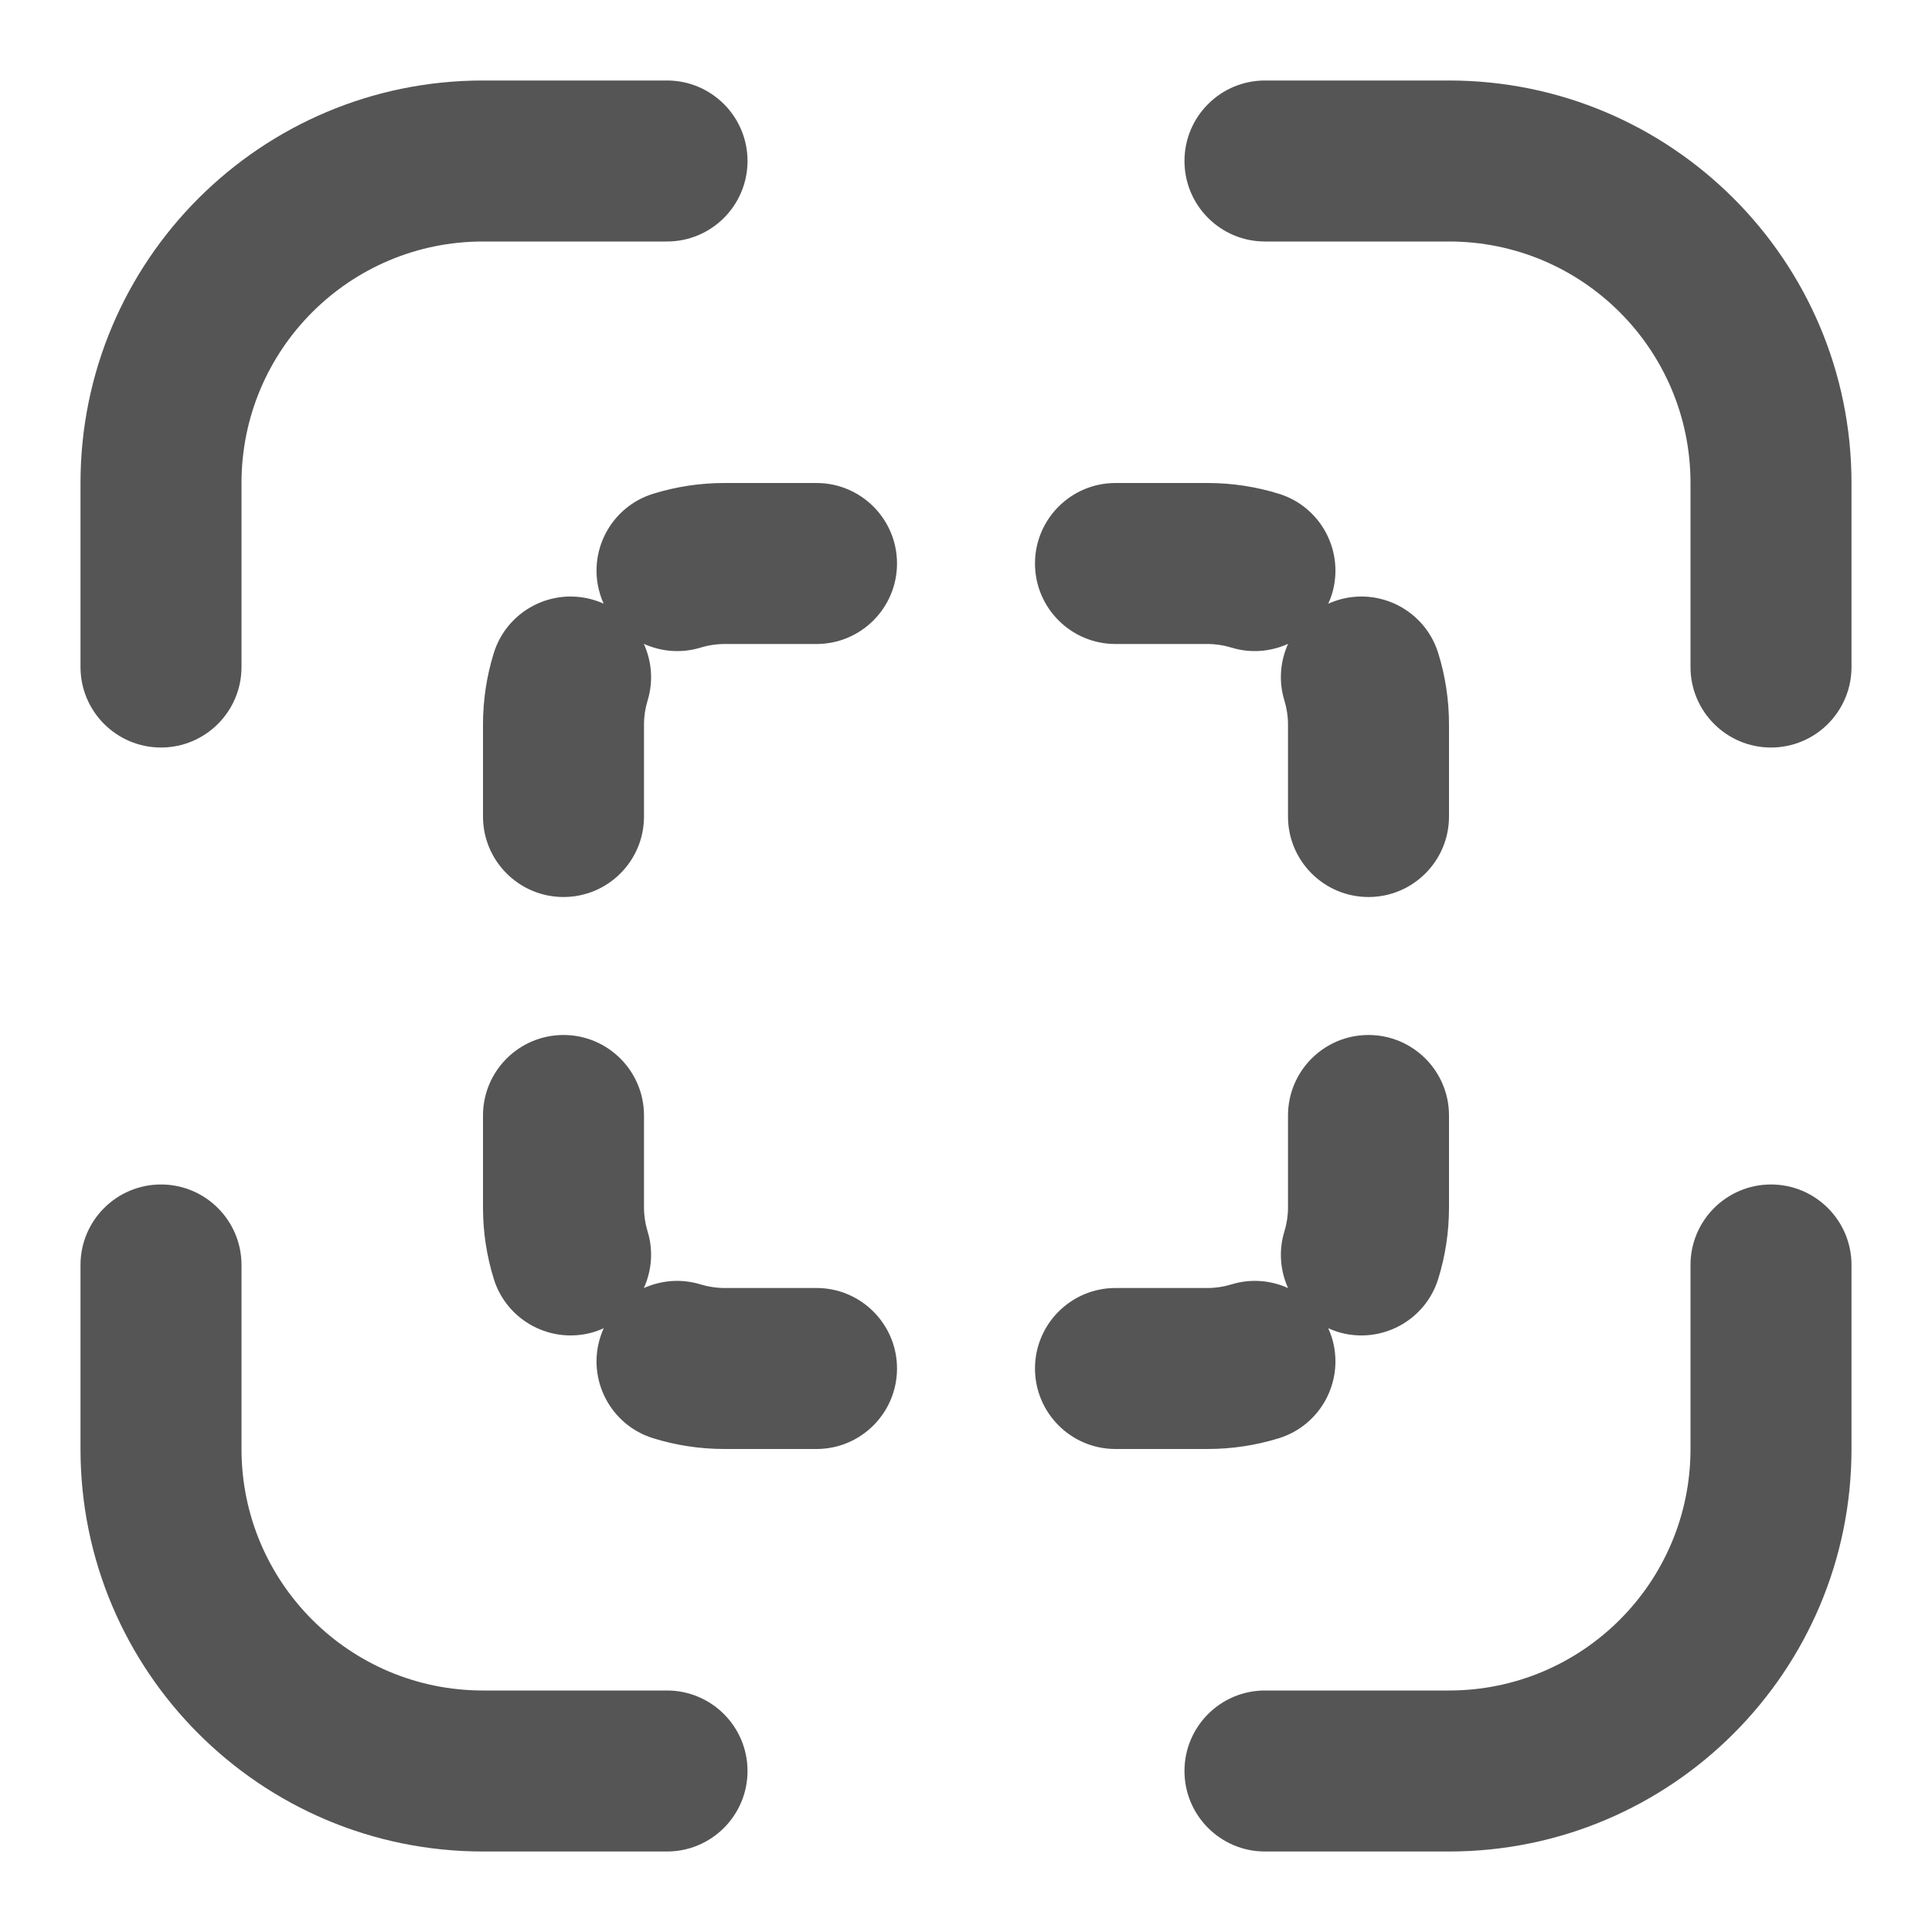 <svg width="24" height="24" viewBox="0 0 24 24" fill="none" xmlns="http://www.w3.org/2000/svg">
<path d="M2 14.714C2.552 14.714 3 15.162 3 15.714V18C3 19.657 4.343 21 6 21H8.286C8.838 21 9.286 21.448 9.286 22C9.286 22.552 8.838 23 8.286 23H6C3.239 23 1 20.761 1 18V15.714C1 15.162 1.448 14.714 2 14.714Z" fill="#555555"/>
<path d="M22 14.714C22.552 14.714 23 15.162 23 15.714V18C23 20.761 20.761 23 18 23H15.714C15.162 23 14.714 22.552 14.714 22C14.714 21.448 15.162 21 15.714 21H18C19.657 21 21 19.657 21 18V15.714C21 15.162 21.448 14.714 22 14.714Z" fill="#555555"/>
<path d="M7 12.857C7.552 12.857 8 13.305 8 13.857V15C8 15.104 8.016 15.203 8.044 15.295C8.119 15.537 8.095 15.787 7.998 16.001C8.213 15.904 8.462 15.881 8.705 15.956C8.797 15.984 8.896 16 9 16H10.143C10.695 16 11.143 16.448 11.143 17C11.143 17.552 10.695 18 10.143 18H9C8.694 18 8.397 17.954 8.116 17.867C7.588 17.705 7.292 17.145 7.455 16.617C7.468 16.577 7.482 16.538 7.499 16.5C7.462 16.517 7.423 16.532 7.383 16.545C6.855 16.707 6.295 16.412 6.133 15.884C6.046 15.603 6 15.306 6 15V13.857C6 13.305 6.448 12.857 7 12.857Z" fill="#555555"/>
<path d="M17 12.857C17.552 12.857 18 13.305 18 13.857V15C18 15.306 17.954 15.603 17.867 15.884C17.705 16.412 17.145 16.707 16.617 16.545C16.577 16.532 16.538 16.517 16.5 16.5C16.517 16.538 16.532 16.577 16.545 16.617C16.707 17.145 16.412 17.705 15.884 17.867C15.603 17.954 15.306 18 15 18H13.857C13.305 18 12.857 17.552 12.857 17C12.857 16.448 13.305 16 13.857 16H15C15.104 16 15.203 15.984 15.295 15.956C15.537 15.881 15.787 15.904 16.001 16.001C15.904 15.787 15.881 15.537 15.956 15.295C15.984 15.203 16 15.104 16 15V13.857C16 13.305 16.448 12.857 17 12.857Z" fill="#555555"/>
<path d="M10.143 6C10.695 6 11.143 6.448 11.143 7C11.143 7.552 10.695 8 10.143 8H9C8.896 8 8.797 8.016 8.705 8.044C8.462 8.119 8.213 8.095 7.998 7.998C8.095 8.213 8.119 8.462 8.044 8.705C8.016 8.797 8 8.896 8 9V10.143C8 10.695 7.552 11.143 7 11.143C6.448 11.143 6 10.695 6 10.143V9C6 8.694 6.046 8.397 6.133 8.116C6.295 7.588 6.855 7.292 7.383 7.455C7.423 7.467 7.462 7.482 7.499 7.499C7.482 7.462 7.467 7.423 7.455 7.383C7.292 6.855 7.588 6.295 8.116 6.133C8.397 6.046 8.694 6 9 6H10.143Z" fill="#555555"/>
<path d="M15 6C15.306 6 15.603 6.046 15.884 6.133C16.412 6.295 16.707 6.855 16.545 7.383C16.532 7.423 16.517 7.462 16.5 7.499C16.538 7.482 16.577 7.468 16.617 7.455C17.145 7.292 17.705 7.588 17.867 8.116C17.954 8.397 18 8.694 18 9V10.143C18 10.695 17.552 11.143 17 11.143C16.448 11.143 16 10.695 16 10.143V9C16 8.896 15.984 8.797 15.956 8.705C15.881 8.462 15.904 8.213 16.001 7.998C15.787 8.095 15.537 8.119 15.295 8.044C15.203 8.016 15.104 8 15 8H13.857C13.305 8 12.857 7.552 12.857 7C12.857 6.448 13.305 6 13.857 6H15Z" fill="#555555"/>
<path d="M8.286 1C8.838 1 9.286 1.448 9.286 2C9.286 2.552 8.838 3 8.286 3H6C4.343 3 3 4.343 3 6V8.286C3 8.838 2.552 9.286 2 9.286C1.448 9.286 1 8.838 1 8.286V6C1 3.239 3.239 1 6 1H8.286Z" fill="#555555"/>
<path d="M18 1C20.761 1 23 3.239 23 6V8.286C23 8.838 22.552 9.286 22 9.286C21.448 9.286 21 8.838 21 8.286V6C21 4.343 19.657 3 18 3H15.714C15.162 3 14.714 2.552 14.714 2C14.714 1.448 15.162 1 15.714 1H18Z" fill="#555555"/>
</svg>
